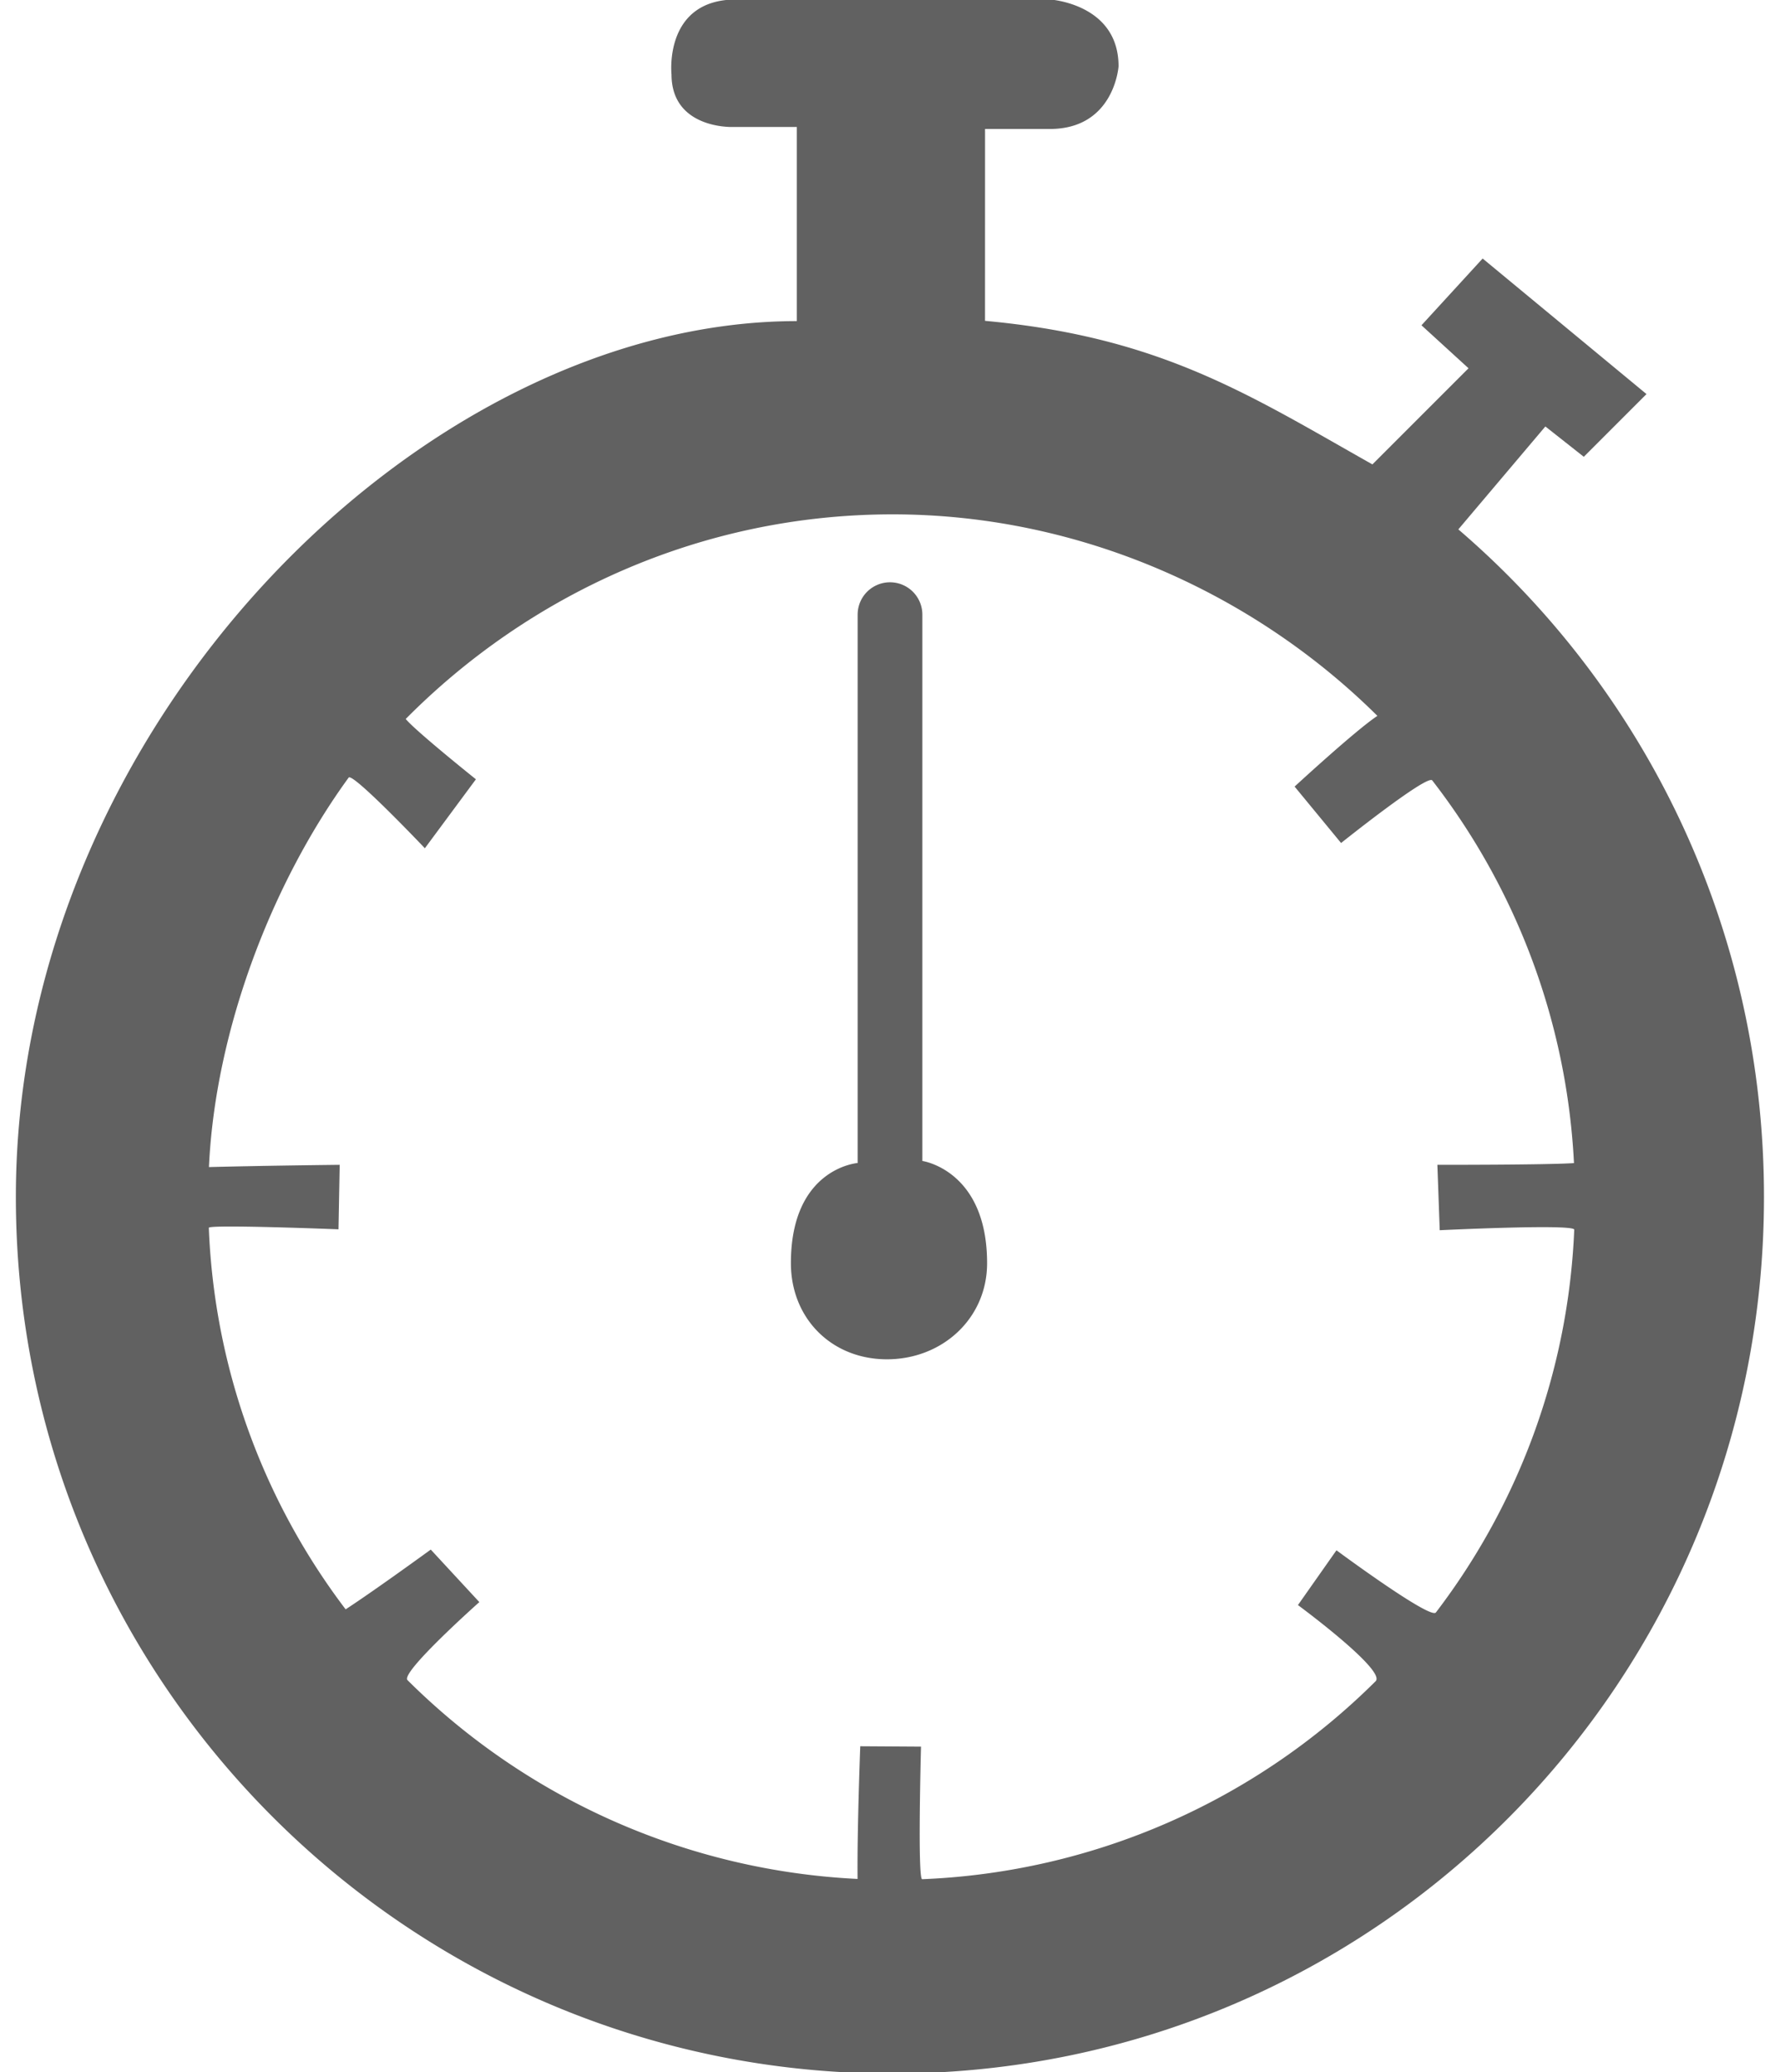 <svg xmlns="http://www.w3.org/2000/svg" width="55" height="64" viewBox="0 0 55 64"><g><g><path fill="#616161" d="M30.436 9.91c5.43.497 8.168 2.29 11.97 4.434l2.97-2.969-1.454-1.328 1.89-2.062 5.063 4.187-1.937 1.937-1.188-.937-2.689 3.179c5.79 4.966 9.444 12.36 9.444 20.618 0 14.954-11.983 27.077-26.937 27.077C12.613 64.046.49 51.923.49 36.969c0-14.554 12.544-27.051 24.131-27.051V3.922h-1.997s-1.875.062-1.875-1.625c0 0-.25-2.313 2-2.313h9.688s2.125.126 2.125 2.063c0 0-.126 1.937-2.125 1.937h-2zm-17.9 12.297c.312.378 2.169 1.863 2.169 1.863l-1.577 2.13s-2.232-2.35-2.355-2.182c-2.351 3.227-4.12 7.773-4.317 12.03 1.735-.046 4.04-.07 4.04-.07l-.037 1.992s-4.012-.158-4.007-.046a20.835 20.835 0 0 0 4.228 11.784c.925-.604 2.63-1.846 2.63-1.846l1.501 1.622s-2.452 2.18-2.22 2.41a21.182 21.182 0 0 0 13.907 6.141c-.017-1.482.083-4.098.083-4.098l1.877.012s-.111 4.1.036 4.094a21.056 21.056 0 0 0 14.011-6.115c.337-.336-2.4-2.352-2.4-2.352l1.19-1.692s2.9 2.147 3.072 1.921a20.896 20.896 0 0 0 4.275-11.823c.008-.186-4.156.016-4.156.016l-.073-2.02s3.365.004 4.221-.053a21.007 21.007 0 0 0-4.379-11.82c-.153-.197-2.817 1.933-2.817 1.933l-1.436-1.743s1.883-1.737 2.558-2.184c-3.805-3.773-9.173-6.224-14.98-6.224-5.886 0-11.21 2.453-15.044 6.32zM30.5 39.016c0 1.708-1.385 2.969-3.094 2.969-1.708 0-2.968-1.26-2.968-2.97 0-2.937 2.062-3.093 2.062-3.093V18.985a1 1 0 1 1 2 0v16.874s2 .281 2 3.157z"/></g></g></svg>
